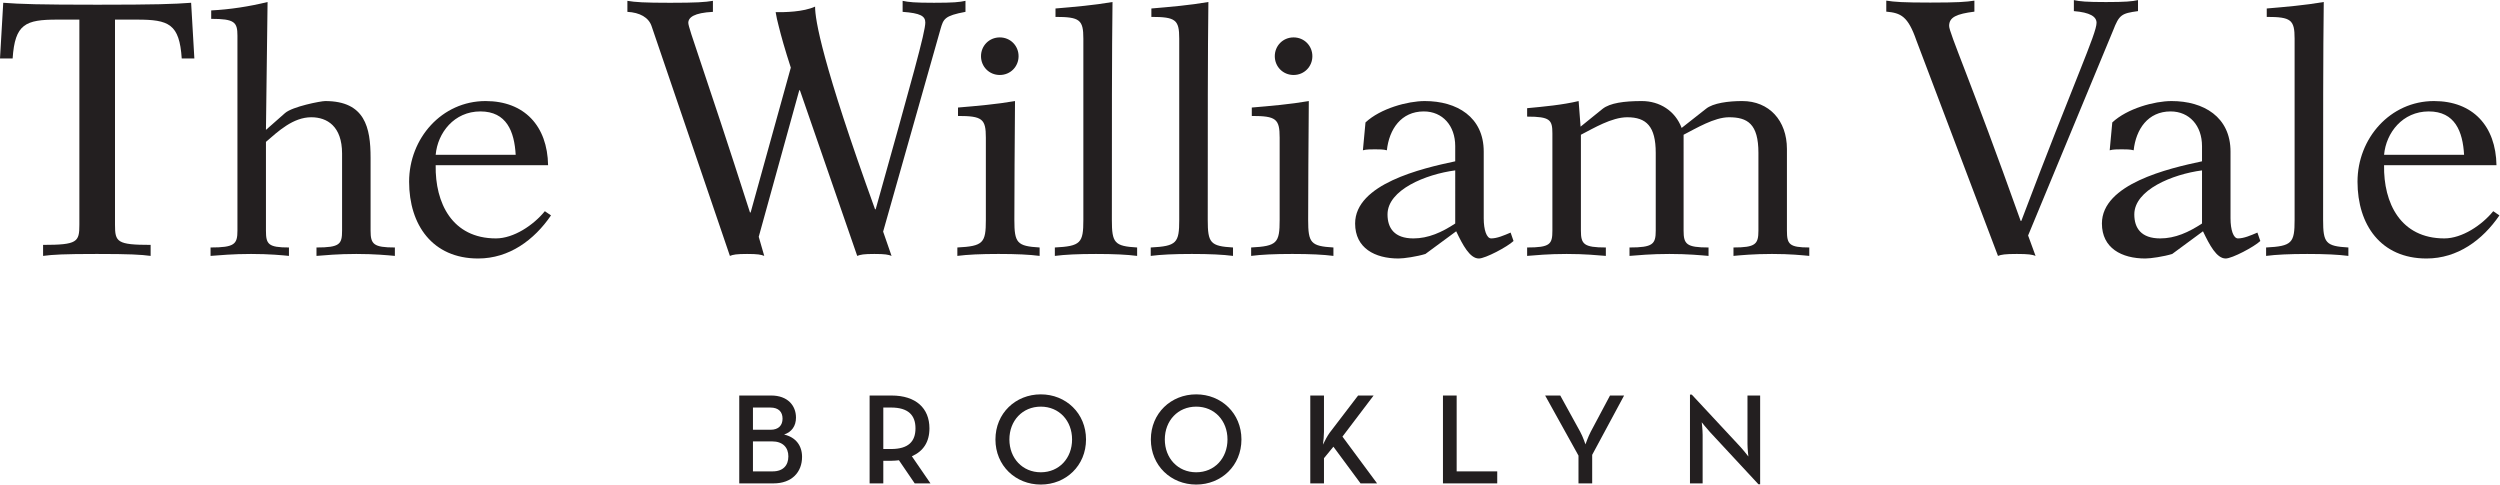 <?xml version="1.0" encoding="UTF-8" standalone="no"?>
<svg
   xmlns:dc="http://purl.org/dc/elements/1.1/"
   xmlns:cc="http://creativecommons.org/ns#"
   xmlns:rdf="http://www.w3.org/1999/02/22-rdf-syntax-ns#"
   xmlns:svg="http://www.w3.org/2000/svg"
   xmlns="http://www.w3.org/2000/svg"
   viewBox="0 0 796.88 154.453"
   height="154.453"
   width="796.88"
   xml:space="preserve"
   id="svg2"
   version="1.1"><defs
     id="defs6"><clipPath
       id="clipPath20"
       clipPathUnits="userSpaceOnUse"><path
         id="path18"
         d="M 0,0 H 5976.65 V 1158 H 0 Z" /></clipPath></defs><g
     transform="matrix(1.333,0,0,-1.333,0,154.453)"
     id="g10"><g
       transform="scale(0.1)"
       id="g12"><g
         id="g14"><g
           clip-path="url(#clipPath20)"
           id="g16"><path
             id="path22"
             style="fill:#231f20;fill-opacity:1;fill-rule:nonzero;stroke:none"
             d="m 274.992,621.129 c 0,-41.063 4.649,-48.027 85.207,-48.027 v -26.34 c -23.238,3.097 -49.574,4.648 -128.586,4.648 -79.011,0 -105.347,-1.551 -128.59,-4.648 v 26.34 c 82.114,0 86.762,6.964 86.762,48.027 v 490.661 h -52.676 c -75.914,0 -101.476,-10.08 -106.898,-92.96 H 0 l 7.746,133.24 c 40.281,-3.11 85.981,-4.65 225.418,-4.65 137.879,0 183.582,1.54 223.863,4.65 l 7.746,-133.24 h -30.207 c -5.425,82.88 -30.988,92.96 -106.898,92.96 H 274.992 V 621.129" /><path
             id="path24"
             style="fill:#231f20;fill-opacity:1;fill-rule:nonzero;stroke:none"
             d="m 817.984,791.539 c 0,65.07 -35.629,86.758 -73.589,86.758 -43.375,0 -79.008,-33.309 -108.446,-58.867 V 607.184 c 0,-32.532 5.426,-40.282 55,-40.282 v -20.14 c -15.496,1.547 -46.476,4.648 -90.633,4.648 -44.152,0 -75.136,-3.101 -96.828,-4.648 v 20.14 c 57.324,0 64.297,7.75 64.297,40.282 v 466.156 c 0,32.53 -6.973,40.28 -62.746,40.28 v 20.14 c 44.926,2.32 90.629,9.29 134.785,20.14 l -3.875,-305.81 45.703,40.277 c 17.817,15.496 85.211,28.664 96.055,28.664 95.277,0 108.445,-63.519 108.445,-135.562 V 607.184 c 0,-32.532 6.973,-40.282 58.094,-40.282 v -20.14 c -17.039,1.547 -48.023,4.648 -92.176,4.648 -44.152,0 -75.14,-3.101 -95.277,-4.648 v 20.14 c 55.773,0 61.191,7.75 61.191,40.282 v 184.355" /><path
             id="path26"
             style="fill:#231f20;fill-opacity:1;fill-rule:nonzero;stroke:none"
             d="m 1233.13,788.441 c -3.1,55.774 -21.69,103.801 -84.44,103.801 -62.74,0 -102.25,-51.125 -106.9,-103.801 z m -191.34,-24.785 c -1.55,-90.629 39.51,-175.066 144.08,-175.066 42.61,0 89.86,31.762 116.97,65.07 l 14.72,-10.07 c -40.28,-58.875 -99.93,-103.028 -174.29,-103.028 -109.22,0 -164.993,80.567 -164.993,183.59 0,103.793 78.233,192.879 182.813,192.879 92.95,0 147.95,-59.644 149.5,-153.375 h -268.8" /><path
             id="path28"
             style="fill:#231f20;fill-opacity:1;fill-rule:nonzero;stroke:none"
             d="m 2435.65,1024.32 c 0,-24.797 -19.36,-44.933 -44.93,-44.933 -25.56,0 -44.92,20.136 -44.92,44.933 0,24.79 19.36,44.92 44.92,44.92 25.57,0 44.93,-20.13 44.93,-44.92 z m -78.24,-194.824 c 0,44.926 -8.51,51.899 -66.61,51.899 v 20.144 c 45.7,3.871 91.4,7.746 136.33,15.492 -0.77,-102.25 -1.55,-210.695 -1.55,-284.289 0,-55 6.2,-62.738 60.42,-65.84 v -20.14 c -24.01,3.097 -55,4.648 -98.38,4.648 -43.37,0 -74.36,-1.551 -98.37,-4.648 v 20.14 c 61.97,3.102 68.16,10.84 68.16,65.84 v 196.754" /><path
             id="path30"
             style="fill:#231f20;fill-opacity:1;fill-rule:nonzero;stroke:none"
             d="m 2590.56,1066.37 c 0,44.93 -8.52,51.9 -66.62,51.9 v 20.13 c 45.71,3.88 91.41,7.75 136.34,15.5 -1.55,-113.1 -1.55,-295.74 -1.55,-521.158 0,-55 6.19,-62.738 60.42,-65.84 v -20.14 c -24.01,3.097 -55,4.648 -98.38,4.648 -43.38,0 -74.36,-1.551 -98.38,-4.648 v 20.14 c 61.97,3.102 68.17,10.84 68.17,65.84 v 433.628" /><path
             id="path32"
             style="fill:#231f20;fill-opacity:1;fill-rule:nonzero;stroke:none"
             d="m 2819.83,1066.37 c 0,44.93 -8.52,51.9 -66.62,51.9 v 20.13 c 45.71,3.88 91.41,7.75 136.34,15.5 C 2888,1040.8 2888,858.16 2888,632.742 c 0,-55 6.2,-62.738 60.42,-65.84 v -20.14 c -24.01,3.097 -55,4.648 -98.37,4.648 -43.39,0 -74.37,-1.551 -98.38,-4.648 v 20.14 c 61.97,3.102 68.16,10.84 68.16,65.84 v 433.628" /><path
             id="path34"
             style="fill:#231f20;fill-opacity:1;fill-rule:nonzero;stroke:none"
             d="m 3138.19,1024.32 c 0,-24.797 -19.37,-44.933 -44.93,-44.933 -25.56,0 -44.93,20.136 -44.93,44.933 0,24.79 19.37,44.92 44.93,44.92 25.56,0 44.93,-20.13 44.93,-44.92 z m -78.24,-194.824 c 0,44.926 -8.52,51.899 -66.62,51.899 v 20.144 c 45.71,3.871 91.41,7.746 136.34,15.492 -0.78,-102.25 -1.55,-210.695 -1.55,-284.289 0,-55 6.19,-62.738 60.42,-65.84 v -20.14 c -24.02,3.097 -55,4.648 -98.38,4.648 -43.38,0 -74.36,-1.551 -98.38,-4.648 v 20.14 c 61.98,3.102 68.17,10.84 68.17,65.84 v 196.754" /><path
             id="path36"
             style="fill:#231f20;fill-opacity:1;fill-rule:nonzero;stroke:none"
             d="m 3479.78,751.262 c -70.49,-9.297 -161.89,-46.477 -161.89,-105.352 0,-32.527 16.26,-57.32 61.96,-57.32 35.64,0 68.17,14.719 99.93,35.637 z m 139.43,-168.871 c -14.72,-13.938 -67.39,-41.829 -82.88,-41.829 -21.69,0 -38.73,32.54 -54.23,65.071 l -73.59,-54.223 c -20.14,-6.199 -51.12,-10.848 -64.29,-10.848 -56.55,0 -103.8,24.793 -103.8,83.665 0,94.503 158.8,131.683 239.36,148.726 v 36.406 c 0,48.801 -30.21,82.883 -75.14,82.883 -54.22,0 -82.88,-42.605 -88.3,-92.953 -7.75,2.324 -19.37,2.324 -28.67,2.324 -9.29,0 -20.91,0 -28.66,-2.324 l 6.2,66.617 c 35.63,33.309 100.7,51.125 141.76,51.125 76.68,0 140.97,-37.961 140.97,-120.843 V 636.613 c 0,-27.883 6.98,-48.023 17.82,-48.023 13.95,0 30.22,6.972 46.48,13.945 l 6.97,-20.144" /><path
             id="path38"
             style="fill:#231f20;fill-opacity:1;fill-rule:nonzero;stroke:none"
             d="m 4272.98,607.184 c 0,-32.532 5.42,-40.282 53.45,-40.282 v -20.14 c -17.05,1.547 -44.93,4.648 -89.09,4.648 -44.15,0 -75.14,-3.101 -92.18,-4.648 v 20.14 c 52.68,0 59.65,7.75 59.65,40.282 V 793.09 c 0,69.719 -26.34,85.207 -70.49,85.207 -34.86,0 -78.24,-26.336 -108.45,-41.828 V 607.184 c 0,-32.532 6.97,-40.282 59.65,-40.282 v -20.14 c -18.59,1.547 -49.58,4.648 -93.73,4.648 -44.16,0 -75.14,-3.101 -95.28,-4.648 v 20.14 c 55.77,0 62.75,7.75 62.75,40.282 V 793.09 c 0,63.519 -22.47,85.207 -68.17,85.207 -37.18,0 -80.56,-26.336 -110.77,-41.828 V 607.184 c 0,-32.532 6.97,-40.282 59.64,-40.282 v -20.14 c -20.14,1.547 -49.57,4.648 -93.73,4.648 -44.15,0 -75.14,-3.101 -94.5,-4.648 v 20.14 c 55,0 60.42,7.75 60.42,40.282 v 232.382 c 0,32.539 -5.42,40.278 -60.42,40.278 v 20.144 c 41.05,3.875 83.66,7.746 123.16,17.043 l 4.65,-61.195 52.68,42.602 c 17.81,13.949 51.12,18.593 93.73,18.593 42.6,0 79.78,-23.238 95.27,-64.293 l 58.1,45.7 c 17.04,13.949 54.23,18.593 86.76,18.593 64.29,0 106.9,-46.476 106.9,-114.644 V 607.184" /><path
             id="path40"
             style="fill:#231f20;fill-opacity:1;fill-rule:nonzero;stroke:none"
             d="m 4721.25,1130.84 c -42.6,-5.43 -60.42,-13.17 -60.42,-34.09 0,-17.04 50.21,-127.043 171.05,-466.332 h 1.55 c 128.59,340.062 179.9,447.452 179.9,473.792 0,14.72 -15.49,24.79 -54.22,27.89 v 26.33 c 13.94,-3.1 29.43,-4.65 76.68,-4.65 47.26,0 62.75,1.55 76.69,4.65 v -26.33 c -39.5,-5.43 -44.92,-8.53 -59.64,-46.48 l -203.15,-490.058 17.82,-48.8 c -7.74,3.097 -17.04,4.648 -44.92,4.648 -27.89,0 -37.19,-1.551 -44.94,-4.648 l -195.06,515.128 c -20.14,58.1 -37.18,65.85 -72.04,68.95 v 26.33 c 19.37,-3.1 40.28,-4.65 105.35,-4.65 65.07,0 85.99,1.55 105.35,4.65 v -26.33" /><path
             id="path42"
             style="fill:#231f20;fill-opacity:1;fill-rule:nonzero;stroke:none"
             d="m 5265.54,751.262 c -70.49,-9.297 -161.9,-46.477 -161.9,-105.352 0,-32.527 16.27,-57.32 61.97,-57.32 35.64,0 68.17,14.719 99.93,35.637 z m 139.43,-168.871 c -14.72,-13.938 -67.39,-41.829 -82.88,-41.829 -21.69,0 -38.73,32.54 -54.23,65.071 l -73.59,-54.223 c -20.14,-6.199 -51.12,-10.848 -64.29,-10.848 -56.55,0 -103.8,24.793 -103.8,83.665 0,94.503 158.8,131.683 239.36,148.726 v 36.406 c 0,48.801 -30.21,82.883 -75.14,82.883 -54.22,0 -82.88,-42.605 -88.3,-92.953 -7.75,2.324 -19.37,2.324 -28.67,2.324 -9.29,0 -20.91,0 -28.66,-2.324 l 6.2,66.617 c 35.63,33.309 100.7,51.125 141.75,51.125 76.69,0 140.98,-37.961 140.98,-120.843 V 636.613 c 0,-27.883 6.98,-48.023 17.82,-48.023 13.95,0 30.21,6.972 46.48,13.945 l 6.97,-20.144" /><path
             id="path44"
             style="fill:#231f20;fill-opacity:1;fill-rule:nonzero;stroke:none"
             d="m 5486.95,1066.37 c 0,44.93 -8.52,51.9 -66.62,51.9 v 20.13 c 45.7,3.88 91.41,7.75 136.33,15.5 -1.55,-113.1 -1.55,-295.74 -1.55,-521.158 0,-55 6.2,-62.738 60.43,-65.84 v -20.14 c -24.02,3.097 -55,4.648 -98.38,4.648 -43.38,0 -74.37,-1.551 -98.38,-4.648 v 20.14 c 61.97,3.102 68.17,10.84 68.17,65.84 v 433.628" /><path
             id="path46"
             style="fill:#231f20;fill-opacity:1;fill-rule:nonzero;stroke:none"
             d="m 5892.21,788.441 c -3.09,55.774 -21.69,103.801 -84.43,103.801 -62.74,0 -102.25,-51.125 -106.9,-103.801 z m -191.33,-24.785 c -1.55,-90.629 39.51,-175.066 144.08,-175.066 42.61,0 89.86,31.762 116.97,65.07 l 14.72,-10.07 c -40.28,-58.875 -99.93,-103.028 -174.29,-103.028 -109.22,0 -165,80.567 -165,183.59 0,103.793 78.24,192.879 182.82,192.879 92.95,0 147.95,-59.644 149.49,-153.375 h -268.79" /><path
             id="path48"
             style="fill:#231f20;fill-opacity:1;fill-rule:nonzero;stroke:none"
             d="m 2233.53,1152.04 c -46.48,0 -61.2,1.55 -75.14,4.64 v -26.33 c 42.6,-3.1 54.23,-10.07 54.23,-25.57 0,-23.23 -31.13,-133.522 -118.66,-446.471 h -1.55 c -126.44,349.241 -143.56,453.551 -143.34,484.561 -28.43,-12.94 -73.19,-13.67 -94.32,-13.16 1.72,-10.74 4.15,-21.69 7.07,-32.53 5.83,-23.94 14.95,-56.41 29.19,-100.246 l -96.06,-346.375 h -1.55 C 1681.85,998.363 1645.89,1090.84 1645.89,1104 c 0,13.17 13.94,24.02 58.87,26.34 v 26.33 c -18.6,-3.1 -39.51,-4.65 -102.25,-4.65 -62.75,0 -83.66,1.55 -102.25,4.65 v -26.33 c 29.43,-1.55 51.12,-13.17 58.09,-34.86 l 187.03,-548.718 c 7.74,3.097 15.49,4.648 41.05,4.648 25.56,0 33.31,-1.551 41.06,-4.648 l -13.17,45.703 96.9,350.344 h 1.55 L 2049.8,546.762 c 7.75,3.097 15.49,4.648 41.06,4.648 25.56,0 33.31,-1.551 41.05,-4.648 l -20.14,58.097 137.25,484.441 c 6.97,24 9.3,31.75 59.65,41.05 v 26.33 c -13.94,-3.09 -28.66,-4.64 -75.14,-4.64" /><path
             id="path50"
             style="fill:#231f20;fill-opacity:1;fill-rule:nonzero;stroke:none"
             d="m 1847.76,31.512 c 25.34,0 37.4,14.84 37.4,35.848 0,21.012 -12.98,35.852 -38.94,35.852 h -45.74 V 31.512 Z m -5.25,99.5 c 19.47,0 28.74,10.816 28.74,26.578 0,15.758 -8.96,26.574 -29.36,26.574 h -41.41 v -53.152 z m -74.78,81.886 h 76.32 c 39.25,0 59.33,-23.796 59.33,-52.839 0,-20.09 -10.2,-34.297 -28.42,-40.477 28.11,-6.48 42.95,-26.57 42.95,-53.453 0,-36.16 -24.11,-63.348 -68.3,-63.348 h -81.88 V 212.898" /><path
             id="path52"
             style="fill:#231f20;fill-opacity:1;fill-rule:nonzero;stroke:none"
             d="m 2130.74,84.969 c 41.71,0 58.4,18.242 58.4,49.441 0,31.52 -17.31,49.754 -58.4,49.754 h -18.55 V 84.969 Z m 94.24,-82.188 h -37.69 l -37.71,55.309 c -5.86,-0.621 -11.73,-1.23 -17.61,-1.23 h -19.78 V 2.781 h -32.75 V 212.898 h 52.53 c 58.1,0 90.54,-30.285 90.54,-78.488 0,-32.441 -14.53,-54.691 -42.02,-66.738 l 44.49,-64.891" /><path
             id="path54"
             style="fill:#231f20;fill-opacity:1;fill-rule:nonzero;stroke:none"
             d="m 2563.58,107.84 c 0,44.808 -30.91,78.484 -74.79,78.484 -43.87,0 -75.09,-33.676 -75.09,-78.484 0,-44.801 31.22,-78.488 75.09,-78.488 43.88,0 74.79,33.688 74.79,78.488 z m -183.25,0 c 0,62.726 48.21,107.84 108.46,107.84 59.95,0 108.15,-45.114 108.15,-107.84 C 2596.94,45.109 2548.74,0 2488.79,0 2428.54,0 2380.33,45.109 2380.33,107.84" /><path
             id="path56"
             style="fill:#231f20;fill-opacity:1;fill-rule:nonzero;stroke:none"
             d="m 2935.22,107.84 c 0,44.808 -30.91,78.484 -74.79,78.484 -43.87,0 -75.08,-33.676 -75.08,-78.484 0,-44.801 31.21,-78.488 75.08,-78.488 43.88,0 74.79,33.688 74.79,78.488 z m -183.25,0 c 0,62.726 48.21,107.84 108.46,107.84 59.95,0 108.16,-45.114 108.16,-107.84 C 2968.59,45.109 2920.38,0 2860.43,0 2800.18,0 2751.97,45.109 2751.97,107.84" /><path
             id="path58"
             style="fill:#231f20;fill-opacity:1;fill-rule:nonzero;stroke:none"
             d="m 3179.54,123.91 67.98,88.988 h 37.08 l -74.47,-98.257 82.81,-111.86 h -39.55 L 3188.5,90.531 3165.94,63.039 V 2.781 h -32.75 V 212.898 h 32.75 v -86.519 c 0,-9.578 -1.23,-22.25 -2.47,-30.898 4.64,9.579 10.82,21.32 16.07,28.43" /><path
             id="path60"
             style="fill:#231f20;fill-opacity:1;fill-rule:nonzero;stroke:none"
             d="m 3450.46,212.898 h 32.75 V 31.512 h 97.03 V 2.781 H 3450.46 V 212.898" /><path
             id="path62"
             style="fill:#231f20;fill-opacity:1;fill-rule:nonzero;stroke:none"
             d="m 3774.54,69.211 -79.73,143.687 h 36.16 l 47.59,-86.519 c 6.49,-11.738 12.67,-30.277 12.67,-30.277 0,0 6.48,18.539 12.66,30.277 l 46.04,86.519 h 33.69 L 3807.29,71.07 V 2.781 h -32.75 V 69.211" /><path
             id="path64"
             style="fill:#231f20;fill-opacity:1;fill-rule:nonzero;stroke:none"
             d="m 4089.03,125.449 c -8.35,8.961 -19.78,23.492 -19.78,23.492 0,0 2.16,-17.312 2.16,-30.281 V 2.781 h -30.28 V 215.066 h 4.33 L 4161.34,90.531 c 8.02,-8.652 19.46,-23.48 19.46,-23.48 0,0 -2.16,18.539 -2.16,30.281 v 115.566 h 30.28 V 0.621 h -4.01 L 4089.03,125.449" /></g></g></g></g></svg>